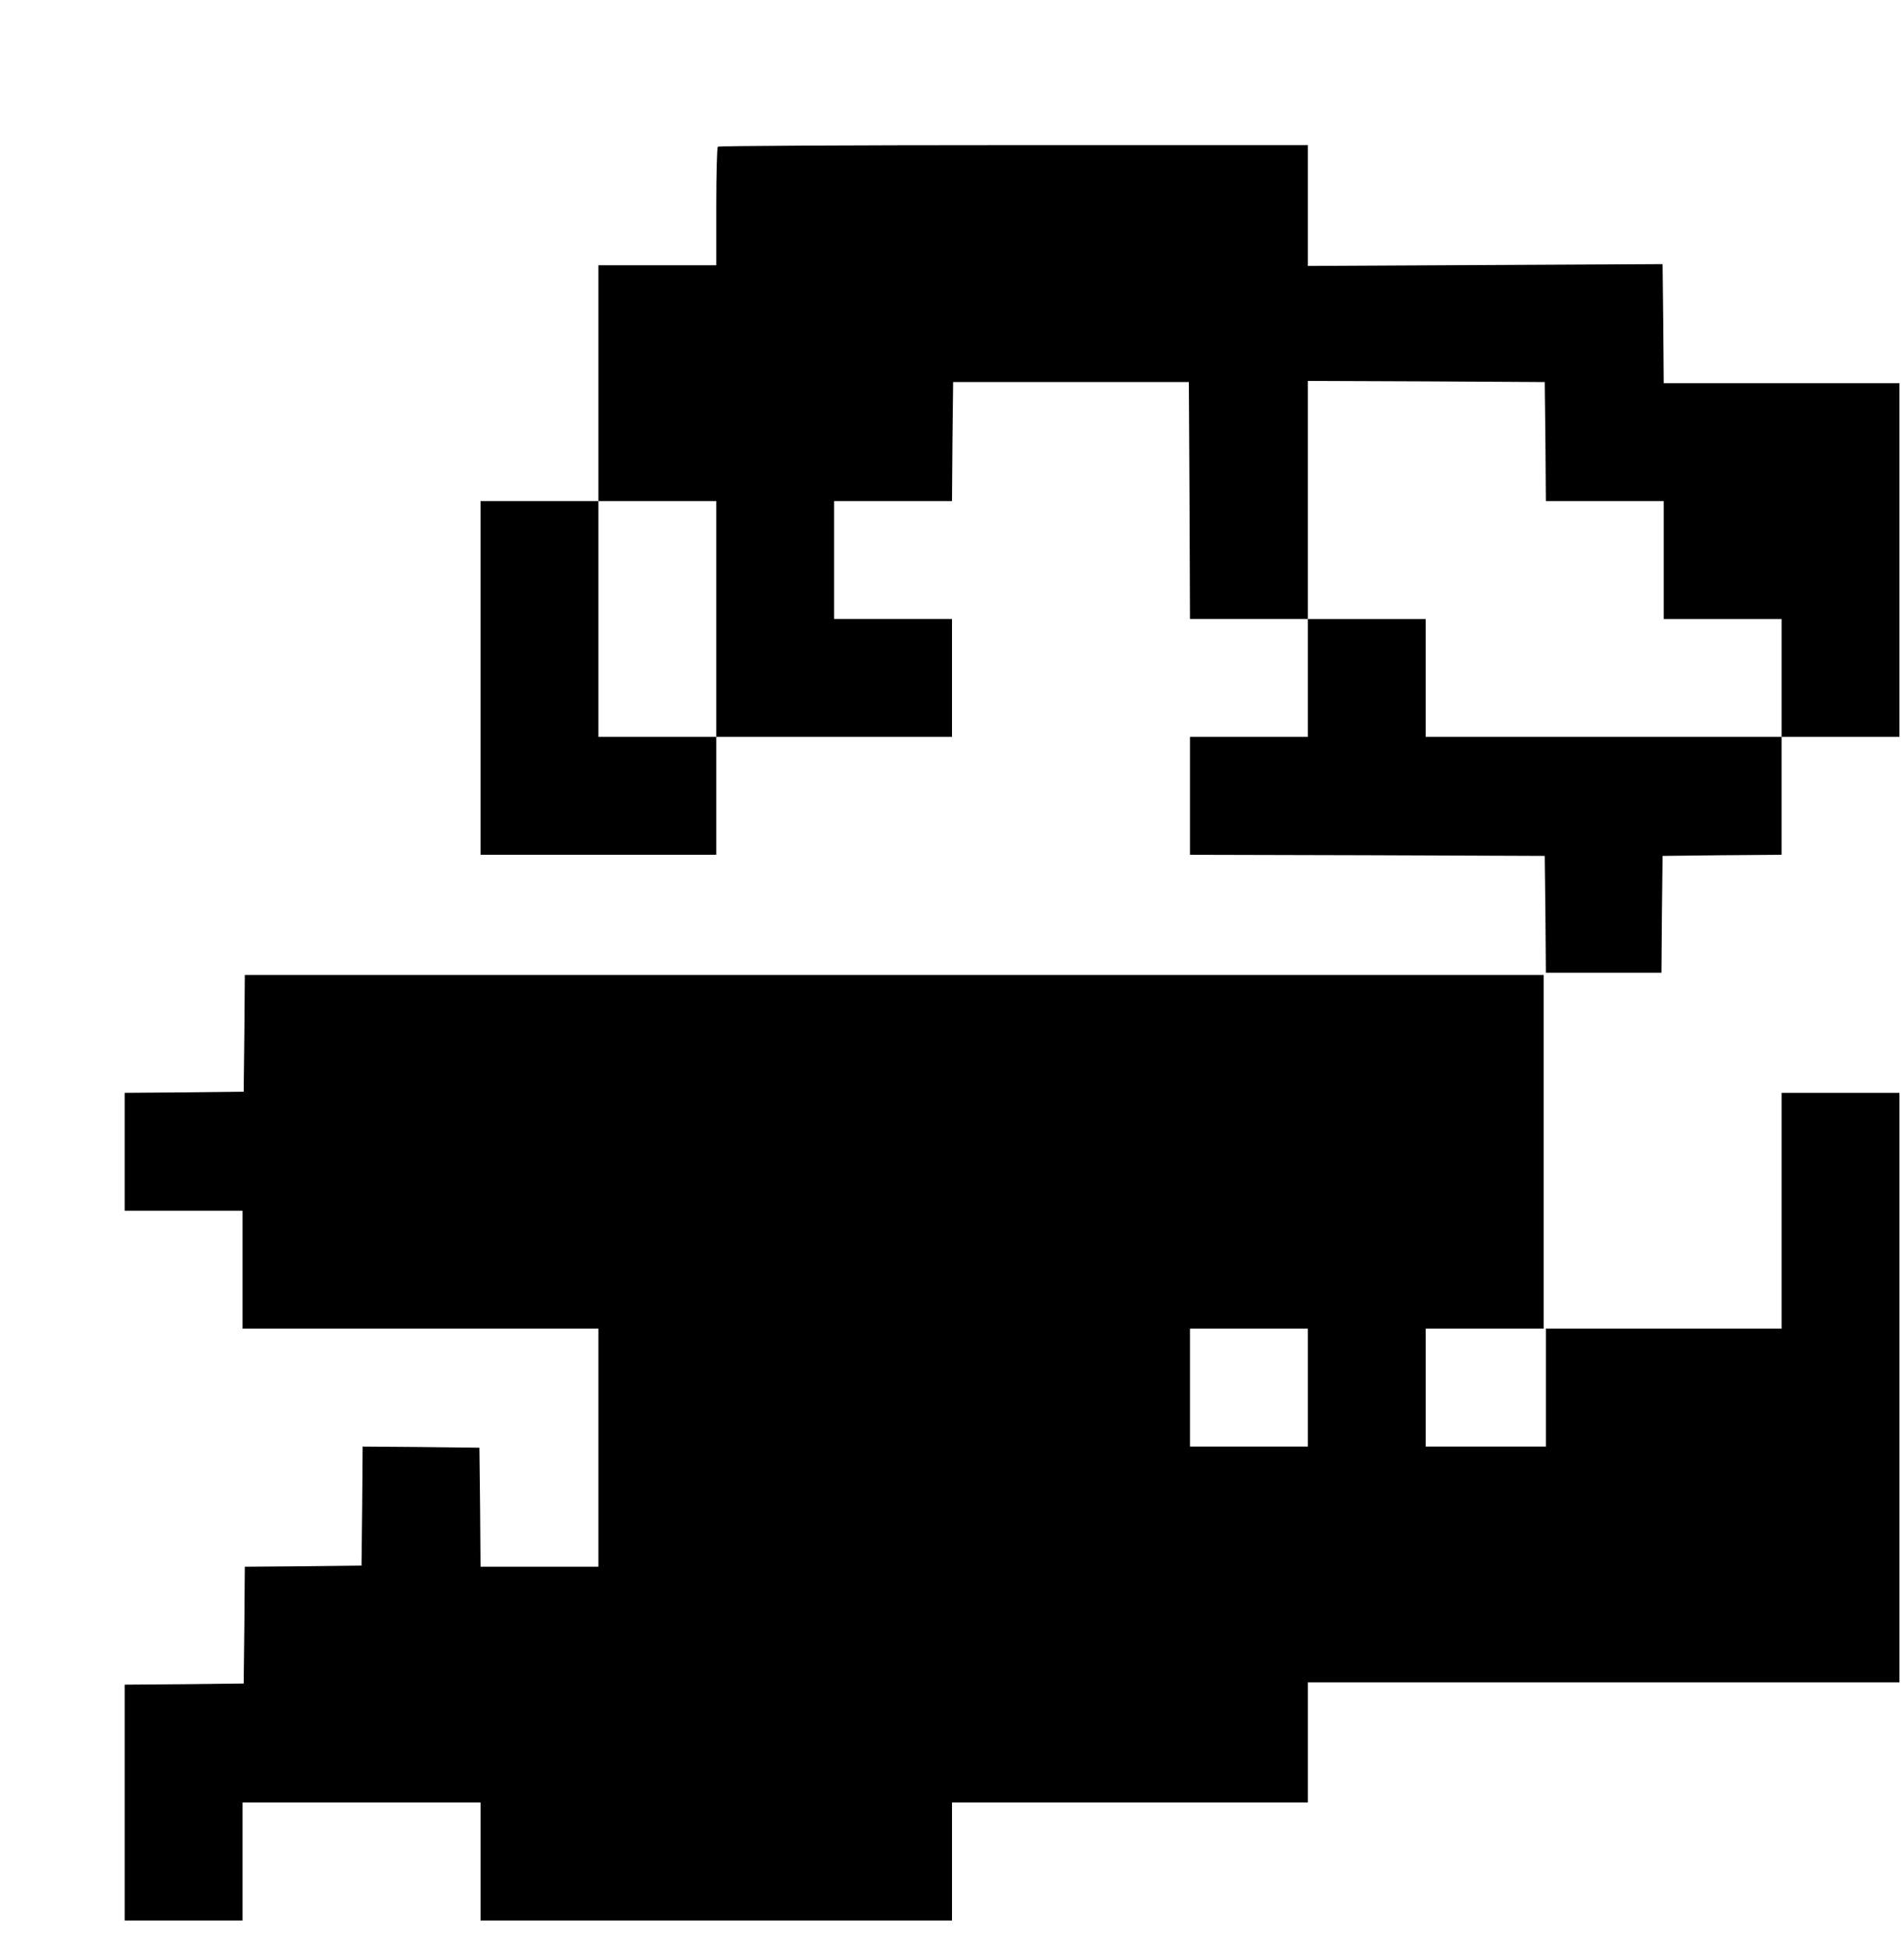 <?xml version="1.0" standalone="no"?>
<!DOCTYPE svg PUBLIC "-//W3C//DTD SVG 20010904//EN"
 "http://www.w3.org/TR/2001/REC-SVG-20010904/DTD/svg10.dtd">
<svg version="1.0" xmlns="http://www.w3.org/2000/svg"
 width="840pt" height="859pt" viewBox="0 0 840 859"
 preserveAspectRatio="xMidYMid meet">

<g transform="translate(0,859) scale(0.1,-0.1)"
fill="#000000" stroke="none">
<path d="M3167 7943 c-4 -3 -7 -123 -7 -265 l0 -258 -260 0 -260 0 0 -520 0
-520 -260 0 -260 0 0 -780 0 -780 520 0 520 0 0 260 0 260 520 0 520 0 0 260
0 260 -260 0 -260 0 0 260 0 260 260 0 260 0 2 263 3 262 520 0 520 0 3 -522
2 -523 260 0 260 0 0 -260 0 -260 -260 0 -260 0 0 -260 0 -260 783 -2 782 -3
3 -257 2 -258 255 0 255 0 2 258 3 257 263 3 262 2 0 260 0 260 260 0 260 0 0
780 0 780 -520 0 -520 0 -2 263 -3 262 -782 -4 -783 -4 0 266 0 267 -1298 0
c-714 0 -1302 -3 -1305 -7z m3651 -1300 l2 -263 260 0 260 0 0 -260 0 -260
260 0 260 0 0 -260 0 -260 -785 0 -785 0 0 260 0 260 -260 0 -260 0 0 525 0
525 523 -2 522 -3 3 -262z m-3658 -783 l0 -520 -260 0 -260 0 0 520 0 520 260
0 260 0 0 -520z"/>
<path d="M1078 4033 l-3 -258 -262 -3 -263 -2 0 -260 0 -260 260 0 260 0 0
-260 0 -260 785 0 785 0 0 -525 0 -525 -260 0 -260 0 -2 263 -3 262 -257 3
-258 2 -2 -262 -3 -263 -257 -3 -258 -2 -2 -258 -3 -257 -262 -3 -263 -2 0
-520 0 -520 260 0 260 0 0 260 0 260 525 0 525 0 0 -260 0 -260 1040 0 1040 0
0 260 0 260 785 0 785 0 0 265 0 265 1305 0 1305 0 0 1300 0 1300 -260 0 -260
0 0 -520 0 -520 -520 0 -520 0 0 -260 0 -260 -265 0 -265 0 0 260 0 260 260 0
260 0 0 780 0 780 -2865 0 -2865 0 -2 -257z m4692 -1563 l0 -260 -260 0 -260
0 0 260 0 260 260 0 260 0 0 -260z"/>
</g>
</svg>
